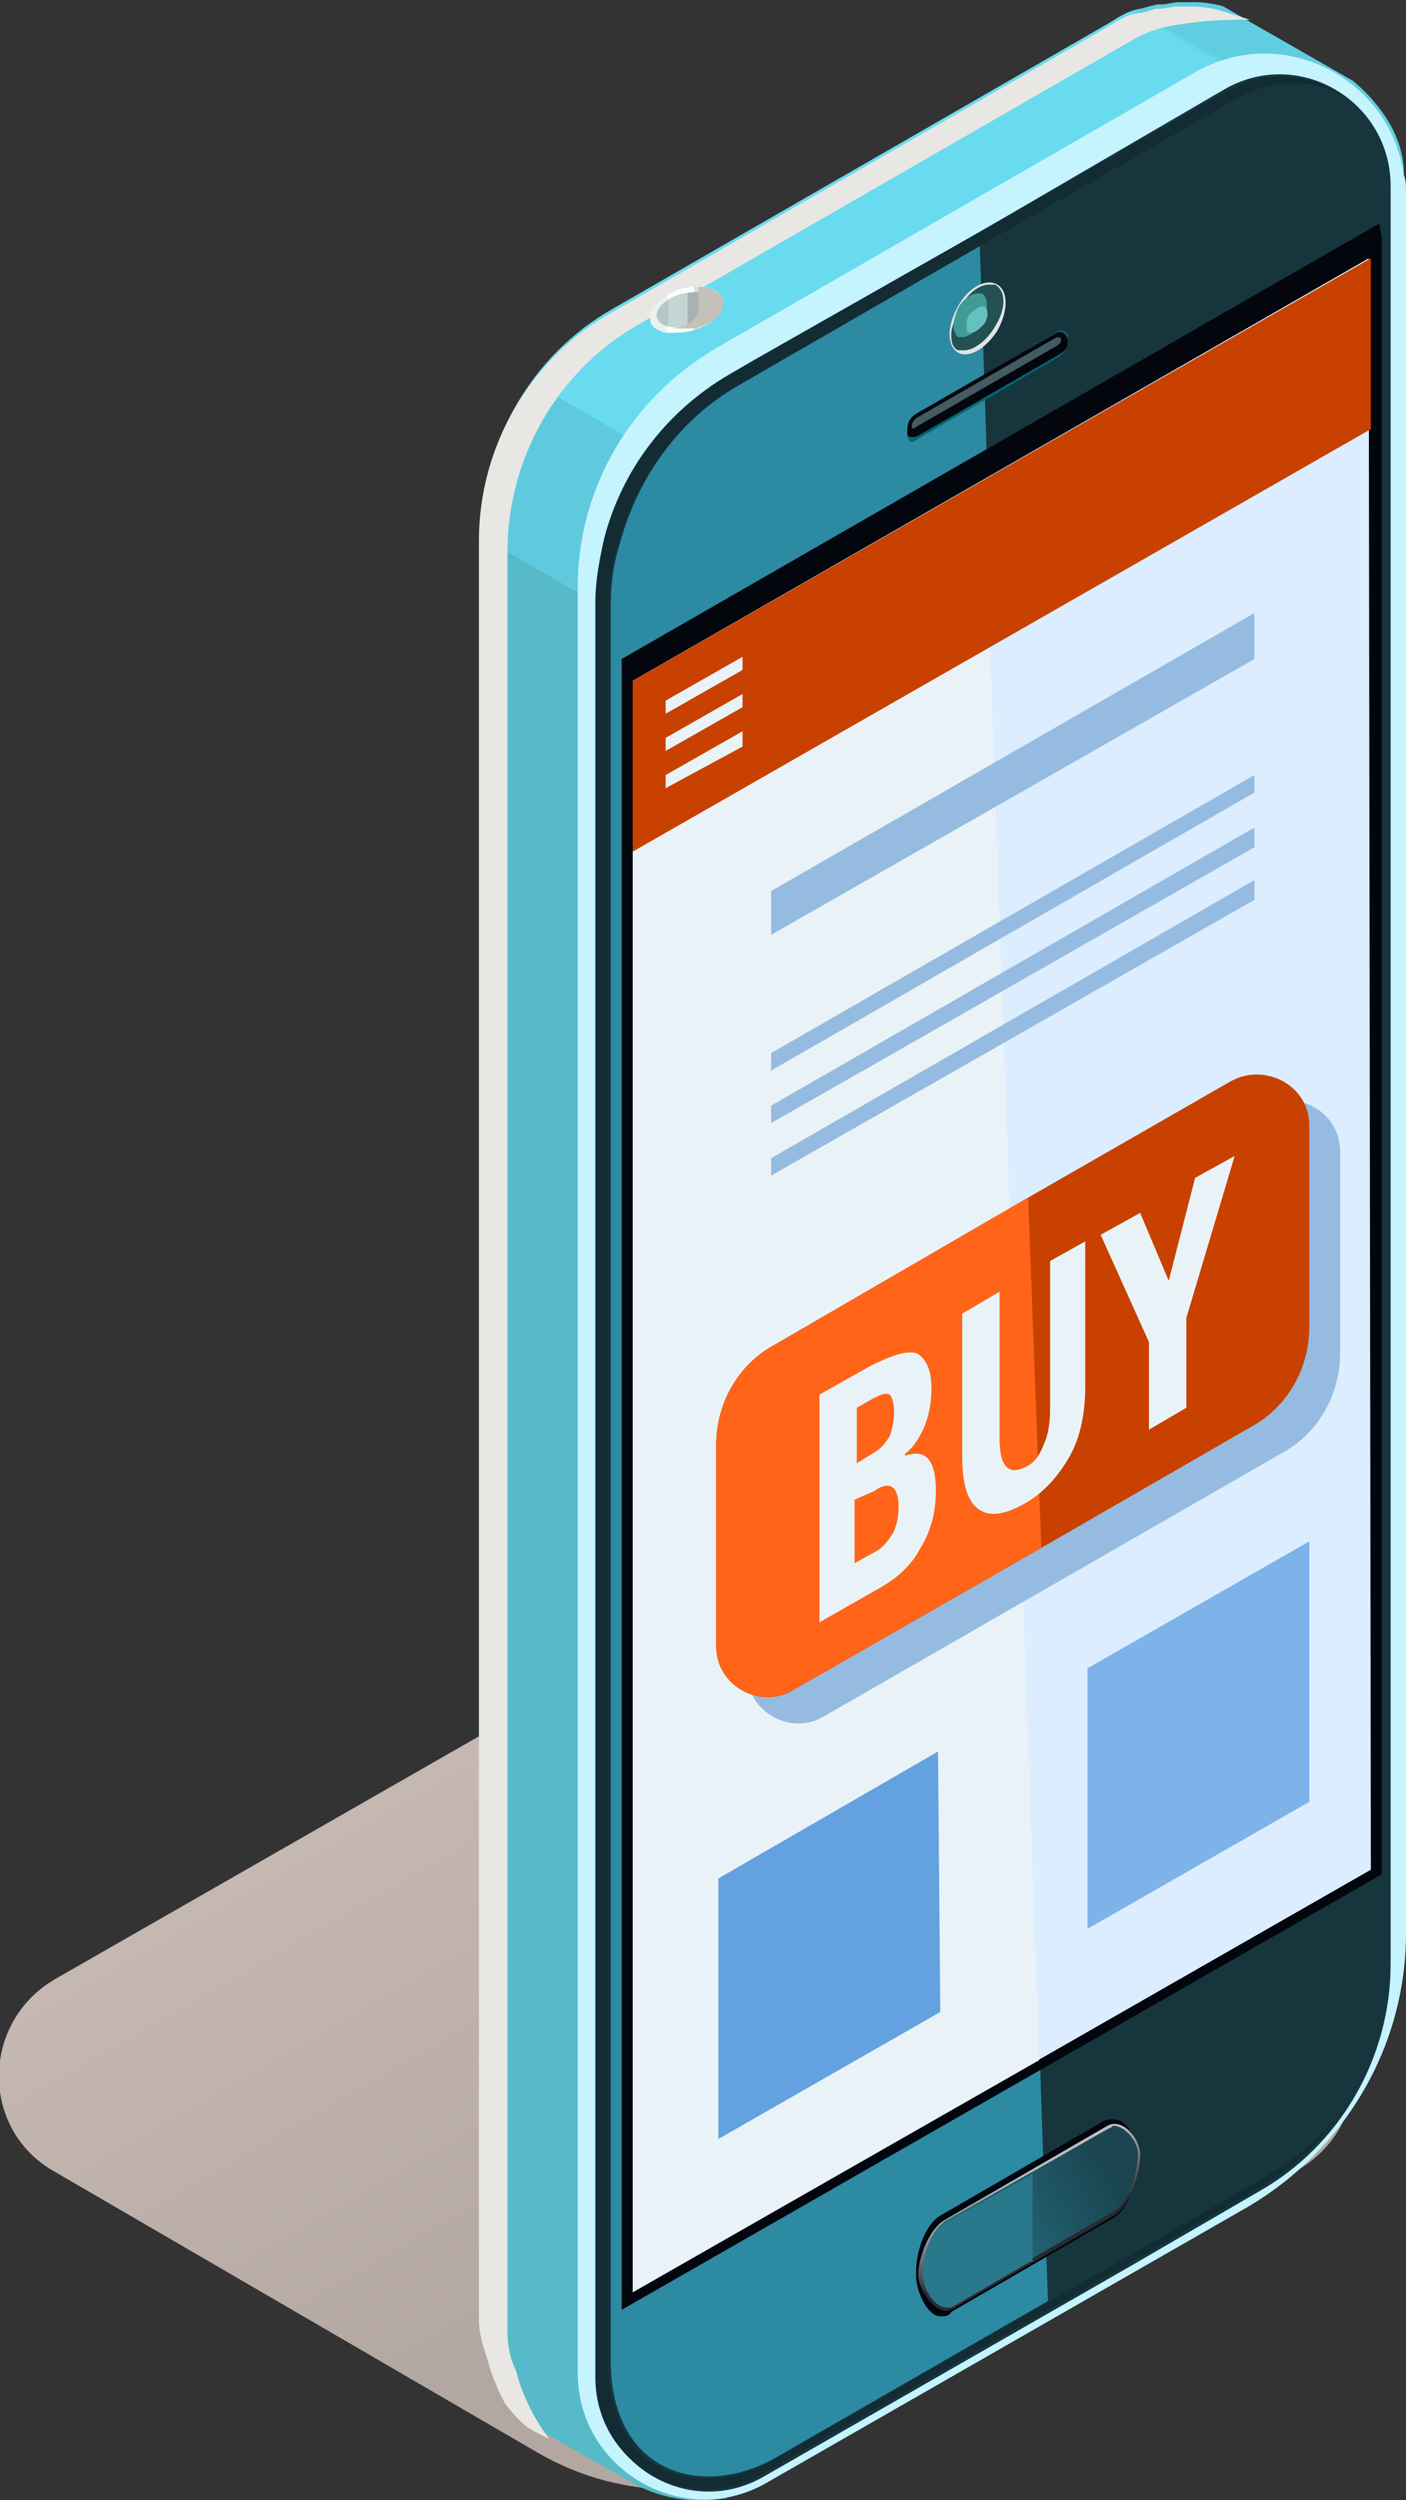 <svg width="45" height="80" viewBox="0 0 45 80" fill="none" xmlns="http://www.w3.org/2000/svg">
<rect x="0" y="0" width="45" height="80" fill="#333333" stroke="none"/>
<g clip-path="url(#clip0)">
<path d="M17.297 78.529C19.898 80 23.133 80.07 25.734 78.529L29.953 76.077L41.555 69.422C43.945 68.021 43.945 64.588 41.555 63.257L26.086 54.221C25.453 53.87 24.82 53.59 24.188 53.45C22.008 52.82 19.617 53.1 17.648 54.221L16.805 54.711L1.758 63.328C-0.633 64.728 -0.633 68.161 1.758 69.492L17.297 78.529Z" fill="url(#paint0_linear)"/>
<path d="M44.93 5.534C44.93 5.814 44.719 5.884 44.438 5.884V60.455C44.438 64.098 42.469 67.391 39.375 69.212L22.359 78.949C22.219 79.019 22.078 79.089 22.008 79.159L23.273 79.93C23.273 79.93 22.922 80 22.359 80C21.586 80 20.812 79.79 20.109 79.37L17.648 77.969L17.156 77.688C16.805 77.478 16.523 77.198 16.312 76.848C15.82 76.007 15.68 75.376 15.68 75.376C15.539 74.956 15.398 74.536 15.398 74.046V73.975V18.284V17.163C15.398 14.151 17.016 11.348 19.617 9.877L35.438 0.771C35.789 0.56 36.07 0.35 36.492 0.28C36.562 0.28 36.703 0.21 37.055 0.14C37.055 0.14 37.125 0.14 37.195 0.14C37.336 0.14 37.547 0.07 37.758 0.07C37.828 0.07 37.969 0.07 38.109 0.07C38.18 0.07 38.25 0.07 38.32 0.07C38.461 0.07 39.023 0.14 39.164 0.21L40.008 0.701L43.312 2.592C44.227 3.363 44.93 4.413 44.93 5.534Z" fill="url(#paint1_linear)"/>
<path d="M45 61.226V61.856C45 65.499 43.031 68.792 39.938 70.613L24.539 79.44C21.867 80.981 18.492 79.019 18.492 75.937V18.774C18.492 15.622 20.18 12.75 22.922 11.138L38.25 2.312C41.062 0.701 44.508 2.522 44.93 5.604C45 5.744 45 5.954 45 6.165V61.226Z" fill="#C5F3FE"/>
<path d="M44.508 62.837C44.508 65.849 42.891 68.651 40.289 70.123L36.07 72.574L24.469 79.229C22.078 80.63 19.125 78.879 19.125 76.147V19.334C19.125 18.634 19.195 17.933 19.406 17.303C19.969 15.131 21.375 13.17 23.414 12.049L24.258 11.559L39.164 2.872C41.555 1.471 44.508 3.222 44.508 5.954V62.837Z" fill="#17353D"/>
<path d="M33.539 73.625L24.891 78.599C22.5 80 19.547 79.159 19.547 75.517V19.475C19.547 18.774 19.617 18.074 19.828 17.443C20.391 15.271 21.797 13.31 23.836 12.189L24.68 11.699L31.359 7.846L33.539 73.625Z" fill="#2C8AA3"/>
<path d="M43.875 60.175L20.25 73.695V22.137L43.805 8.617C43.805 8.757 43.805 8.967 43.805 9.107L43.875 60.175Z" fill="#04060D"/>
<path d="M44.227 59.965L19.898 73.906V21.086L44.156 7.145C44.156 7.285 44.227 7.496 44.227 7.706V59.965Z" fill="#04060D"/>
<path d="M43.875 59.825L20.25 73.345V21.786L43.805 8.266C43.805 8.406 43.805 8.617 43.805 8.757L43.875 59.825Z" fill="#DBEDFF"/>
<path d="M20.25 73.345L33.258 65.919L31.5 15.341L20.25 21.786V73.345Z" fill="#E9F3F7"/>
<path d="M40.008 0.631C39.867 0.631 39.797 0.631 39.656 0.631C38.391 0.631 37.406 0.841 37.406 0.841C37.055 0.911 36.633 1.051 36.281 1.261L20.461 10.368C17.859 11.839 16.242 14.641 16.242 17.653V18.774V74.466V74.536C16.242 75.026 16.312 75.447 16.523 75.867C16.523 75.867 16.734 76.918 17.578 78.039L17.156 77.828C16.734 77.618 16.453 77.268 16.172 76.918C15.75 76.147 15.609 75.517 15.609 75.517C15.469 75.096 15.328 74.676 15.328 74.186V74.116V18.424V17.303C15.328 14.291 16.945 11.489 19.547 10.018L35.367 0.911C35.719 0.701 36 0.49 36.422 0.42C36.562 0.42 36.773 0.35 36.984 0.28C36.984 0.28 37.055 0.28 37.125 0.28C37.266 0.28 37.477 0.21 37.688 0.21C37.758 0.21 37.898 0.21 38.039 0.21C38.109 0.21 38.18 0.21 38.25 0.21C38.391 0.21 38.953 0.28 39.094 0.35L40.008 0.631Z" fill="#E8E7E3"/>
<path d="M30.656 11.278C30.305 11.068 30.305 10.438 30.656 9.807C31.008 9.177 31.57 8.897 31.922 9.107C32.273 9.317 32.273 9.947 31.922 10.578C31.57 11.138 31.008 11.489 30.656 11.278Z" fill="#DEE5E4"/>
<path d="M30.867 11.208C31.148 11.208 31.57 10.928 31.852 10.438C32.203 9.877 32.203 9.317 31.852 9.107C31.781 9.107 31.711 9.107 31.641 9.107C31.359 9.107 30.938 9.387 30.727 9.877C30.586 10.158 30.445 10.438 30.445 10.718C30.445 10.998 30.516 11.138 30.656 11.208C30.727 11.208 30.797 11.208 30.867 11.208Z" fill="#245153"/>
<path d="M30.797 10.788C31.008 10.788 31.289 10.578 31.43 10.298C31.641 9.947 31.641 9.527 31.43 9.387C31.359 9.387 31.359 9.387 31.289 9.387C31.078 9.387 30.797 9.597 30.656 9.877C30.586 10.088 30.516 10.228 30.516 10.438C30.516 10.578 30.586 10.718 30.656 10.788C30.727 10.788 30.797 10.788 30.797 10.788Z" fill="#439995"/>
<path d="M31.078 10.648C31.219 10.648 31.359 10.508 31.5 10.368C31.641 10.158 31.641 9.877 31.5 9.807H31.43C31.289 9.807 31.148 9.947 31.008 10.088C30.938 10.228 30.938 10.298 30.938 10.438C30.938 10.508 30.938 10.648 31.008 10.648C31.008 10.648 31.008 10.648 31.078 10.648Z" fill="#63C2BD"/>
<path d="M33.891 10.578L29.32 13.31C29.109 13.45 29.039 13.66 29.039 13.87V13.941C29.039 14.081 29.18 14.221 29.32 14.081L33.891 11.419C34.102 11.278 34.172 11.068 34.172 10.858V10.788C34.242 10.718 34.031 10.508 33.891 10.578Z" fill="#006873"/>
<path d="M33.82 10.648L29.32 13.24C29.109 13.38 29.039 13.52 29.039 13.8V13.87C29.039 14.011 29.25 14.011 29.391 13.94L33.891 11.348C34.102 11.208 34.172 11.138 34.172 10.928V10.858C34.102 10.648 33.961 10.578 33.82 10.648Z" fill="#04060D"/>
<path d="M33.82 10.788L29.32 13.38C29.25 13.45 29.18 13.52 29.18 13.66C29.18 13.73 29.25 13.73 29.32 13.66L33.82 11.068C33.891 10.998 33.961 10.998 33.961 10.858C33.961 10.788 33.891 10.788 33.82 10.788Z" fill="#435B61"/>
<path d="M30.094 74.116C29.672 74.116 29.32 73.275 29.32 72.855V72.644C29.32 72.084 29.602 71.173 30.094 70.893L35.297 67.881C35.438 67.811 35.508 67.811 35.648 67.811C36.07 67.811 36.422 68.511 36.422 68.862V69.072C36.422 69.632 36.141 70.683 35.648 70.963L30.445 73.975C30.375 74.116 30.234 74.116 30.094 74.116Z" fill="#04060D"/>
<path d="M35.438 68.021L30.234 71.033C29.742 71.314 29.391 72.224 29.391 72.785C29.391 73.275 29.953 74.116 30.445 73.906L35.648 70.893C36.141 70.613 36.492 69.562 36.492 68.932C36.492 68.441 35.93 67.741 35.438 68.021Z" fill="url(#paint2_linear)"/>
<path d="M36.422 68.932C36.422 69.492 36.141 70.473 35.648 70.753L30.445 73.765C30.375 73.765 30.375 73.765 30.305 73.765C29.883 73.765 29.531 73.135 29.531 72.715C29.531 72.154 29.812 71.314 30.305 71.033L33.539 69.212L35.508 68.091C35.578 68.091 35.578 68.021 35.648 68.021C36 68.021 36.422 68.511 36.422 68.932Z" fill="url(#paint3_linear)"/>
<path d="M32.977 72.364L30.445 73.835C30.375 73.835 30.375 73.835 30.305 73.835C29.883 73.835 29.531 73.205 29.531 72.785C29.531 72.224 29.812 71.384 30.305 71.103L33.047 69.562V72.364H32.977Z" fill="#2A788C"/>
<path d="M22.148 10.578C21.937 10.648 21.656 10.648 21.445 10.648C21.375 10.648 21.375 10.648 21.305 10.648C21.023 10.578 20.812 10.438 20.812 10.228C20.742 9.877 21.164 9.457 21.797 9.247C22.008 9.177 22.148 9.177 22.359 9.177C22.781 9.177 23.062 9.317 23.133 9.597C23.203 9.947 22.781 10.438 22.148 10.578Z" fill="url(#paint4_linear)"/>
<path d="M22.922 9.527C22.711 9.317 22.289 9.317 21.867 9.387C21.304 9.527 20.953 9.877 21.023 10.158C21.023 10.228 21.093 10.228 21.093 10.298C21.304 10.508 21.726 10.508 22.148 10.438C22.429 10.368 22.64 10.228 22.781 10.088C22.922 9.947 22.992 9.807 22.992 9.667C22.992 9.667 22.922 9.597 22.922 9.527Z" fill="url(#paint5_linear)"/>
<path d="M22.359 9.177C22.359 9.317 22.359 9.667 22.359 9.807C22.359 10.158 22.148 10.438 21.516 10.508H21.586C21.656 10.508 21.656 10.508 21.727 10.508C21.867 10.508 22.008 10.508 22.219 10.508C22.852 10.368 23.273 9.947 23.133 9.527C23.062 9.387 22.781 9.177 22.359 9.177Z" fill="#C4C2B8"/>
<path d="M42.891 36.848V43.292C42.891 44.623 42.188 45.884 40.992 46.515L26.367 54.921C25.312 55.552 23.906 54.781 23.906 53.52V47.075C23.906 45.744 24.609 44.483 25.805 43.853L40.43 35.447C41.555 34.816 42.891 35.587 42.891 36.848Z" fill="#96BBE0"/>
<path d="M41.906 36.007V42.452C41.906 43.783 41.203 45.044 40.008 45.674L33.328 49.527L25.383 54.081C24.328 54.711 22.922 53.941 22.922 52.679V46.235C22.922 44.904 23.625 43.643 24.82 43.012L32.906 38.319L39.375 34.606C40.5 33.975 41.906 34.746 41.906 36.007Z" fill="#C94100"/>
<path d="M33.328 49.527L25.383 54.081C24.328 54.711 22.922 53.941 22.922 52.68V46.235C22.922 44.904 23.625 43.643 24.82 43.012L32.906 38.319L33.328 49.527Z" fill="#FF6419"/>
<path d="M26.227 44.623L27.844 43.713C28.547 43.363 28.969 43.222 29.32 43.292C29.602 43.433 29.812 43.783 29.812 44.413C29.812 44.834 29.742 45.254 29.602 45.604C29.461 45.955 29.25 46.305 28.969 46.515V46.585C29.32 46.445 29.602 46.515 29.742 46.725C29.883 46.935 29.953 47.215 29.953 47.706C29.953 48.336 29.812 48.967 29.461 49.527C29.18 50.088 28.688 50.508 28.195 50.788L26.227 51.909V44.623ZM27.352 46.865L27.914 46.515C28.195 46.375 28.336 46.165 28.477 45.955C28.547 45.744 28.617 45.464 28.617 45.184C28.617 44.904 28.547 44.694 28.477 44.623C28.336 44.553 28.195 44.623 27.914 44.764L27.422 45.044V46.865H27.352ZM27.352 47.986V50.018L27.984 49.667C28.266 49.527 28.406 49.317 28.547 49.107C28.688 48.897 28.758 48.547 28.758 48.196C28.758 47.566 28.477 47.356 27.984 47.706L27.352 47.986Z" fill="#E9F3F7"/>
<path d="M34.734 39.72V44.343C34.734 45.184 34.594 45.955 34.242 46.585C33.891 47.215 33.398 47.776 32.766 48.126C32.133 48.476 31.641 48.547 31.289 48.266C30.938 47.986 30.797 47.426 30.797 46.585V42.032L31.992 41.331V46.025C31.992 46.935 32.273 47.215 32.836 46.935C33.117 46.795 33.258 46.585 33.398 46.235C33.539 45.955 33.609 45.534 33.609 45.114V40.35L34.734 39.72Z" fill="#E9F3F7"/>
<path d="M37.406 40.981L38.25 37.688L39.516 36.988L37.969 42.172V45.044L36.773 45.744V42.942L35.227 39.51L36.492 38.809L37.406 40.981Z" fill="#E9F3F7"/>
<path d="M40.148 19.615L24.68 28.511V29.913L40.148 21.086V19.615Z" fill="#96BBE0"/>
<path d="M40.148 24.799L24.68 33.695V34.256L40.148 25.359V24.799Z" fill="#96BBE0"/>
<path d="M40.148 26.48L24.68 35.377V35.937L40.148 27.11V26.48Z" fill="#96BBE0"/>
<path d="M40.148 28.161L24.68 37.058V37.618L40.148 28.792V28.161Z" fill="#96BBE0"/>
<path d="M30.094 64.378L22.992 68.441V60.105L30.023 56.042C30.023 56.112 30.023 56.112 30.023 56.182L30.094 64.378Z" fill="#63A1E0"/>
<path d="M41.906 57.653L34.805 61.716V53.38L41.906 49.317C41.906 49.387 41.906 49.387 41.906 49.457V57.653Z" fill="#7DB3E9"/>
<path d="M43.875 13.73L20.25 27.25V21.786L43.875 8.266V13.73Z" fill="#C94100"/>
<path d="M23.766 21.016V21.436L21.305 22.837V22.417L23.766 21.016Z" fill="#E9F3F7"/>
<path d="M23.766 22.207V22.627L21.305 24.028V23.608L23.766 22.207Z" fill="#E9F3F7"/>
<path d="M23.766 23.398V23.888L21.305 25.219V24.799L23.766 23.398Z" fill="#E9F3F7"/>
<path d="M40.641 69.562L36.422 72.014L33.469 73.695L24.82 78.669C22.43 80.07 19.477 79.229 19.477 75.587V19.545C19.477 18.844 19.547 18.144 19.758 17.513C20.32 15.341 21.727 13.38 23.766 12.259L24.609 11.769L31.289 7.916L39.586 3.152C40.711 2.522 42.047 2.522 43.031 3.082C41.977 2.382 40.5 2.172 39.234 2.942L24.188 11.489L23.344 11.979C21.305 13.17 19.898 15.061 19.336 17.233C19.195 17.863 19.055 18.564 19.055 19.265V76.077C19.055 78.809 22.008 80.56 24.398 79.159L36 72.504L40.219 70.052C41.555 69.282 42.68 68.161 43.383 66.83C42.75 67.951 41.836 68.862 40.641 69.562Z" fill="#132C33"/>
</g>
<defs>
<linearGradient id="paint0_linear" x1="10.401" y1="46.897" x2="27.074" y2="75.882" gradientUnits="userSpaceOnUse">
<stop stop-color="#CFC2BA"/>
<stop offset="0.819" stop-color="#B3A7A1"/>
</linearGradient>
<linearGradient id="paint1_linear" x1="50.875" y1="2.852" x2="8.479" y2="76.558" gradientUnits="userSpaceOnUse">
<stop offset="0.059" stop-color="#61CDE0"/>
<stop offset="0.061" stop-color="#68DBEF"/>
<stop offset="0.294" stop-color="#68DBEF"/>
<stop offset="0.294" stop-color="#5FCADD"/>
<stop offset="0.354" stop-color="#5FCADD"/>
<stop offset="0.354" stop-color="#57BAC9"/>
</linearGradient>
<linearGradient id="paint2_linear" x1="33.362" y1="71.757" x2="32.403" y2="69.688" gradientUnits="userSpaceOnUse">
<stop offset="0.035" stop-color="#292A31"/>
<stop offset="1" stop-color="#BABCC2"/>
</linearGradient>
<linearGradient id="paint3_linear" x1="35.806" y1="69.288" x2="28.129" y2="73.779" gradientUnits="userSpaceOnUse">
<stop offset="0.051" stop-color="#1B4651"/>
<stop offset="1" stop-color="#2C8AA3"/>
</linearGradient>
<linearGradient id="paint4_linear" x1="21.01" y1="9.915" x2="23.748" y2="9.915" gradientUnits="userSpaceOnUse">
<stop offset="0.126" stop-color="#ECF1F0"/>
<stop offset="0.127" stop-color="#FAFFFE"/>
<stop offset="0.438" stop-color="#FAFFFE"/>
<stop offset="0.441" stop-color="#D9DDDC"/>
<stop offset="0.837" stop-color="#D9DDDC"/>
<stop offset="0.839" stop-color="#BFC3C1"/>
</linearGradient>
<linearGradient id="paint5_linear" x1="21.145" y1="9.965" x2="23.103" y2="9.965" gradientUnits="userSpaceOnUse">
<stop offset="0.126" stop-color="#B7C7C6"/>
<stop offset="0.127" stop-color="#C5D5D4"/>
<stop offset="0.438" stop-color="#C5D5D4"/>
<stop offset="0.441" stop-color="#A6B3B1"/>
<stop offset="0.837" stop-color="#A6B3B1"/>
<stop offset="0.839" stop-color="#8E9997"/>
</linearGradient>
<clipPath id="clip0">
<rect width="45" height="80" fill="white"/>
</clipPath>
</defs>
</svg>
